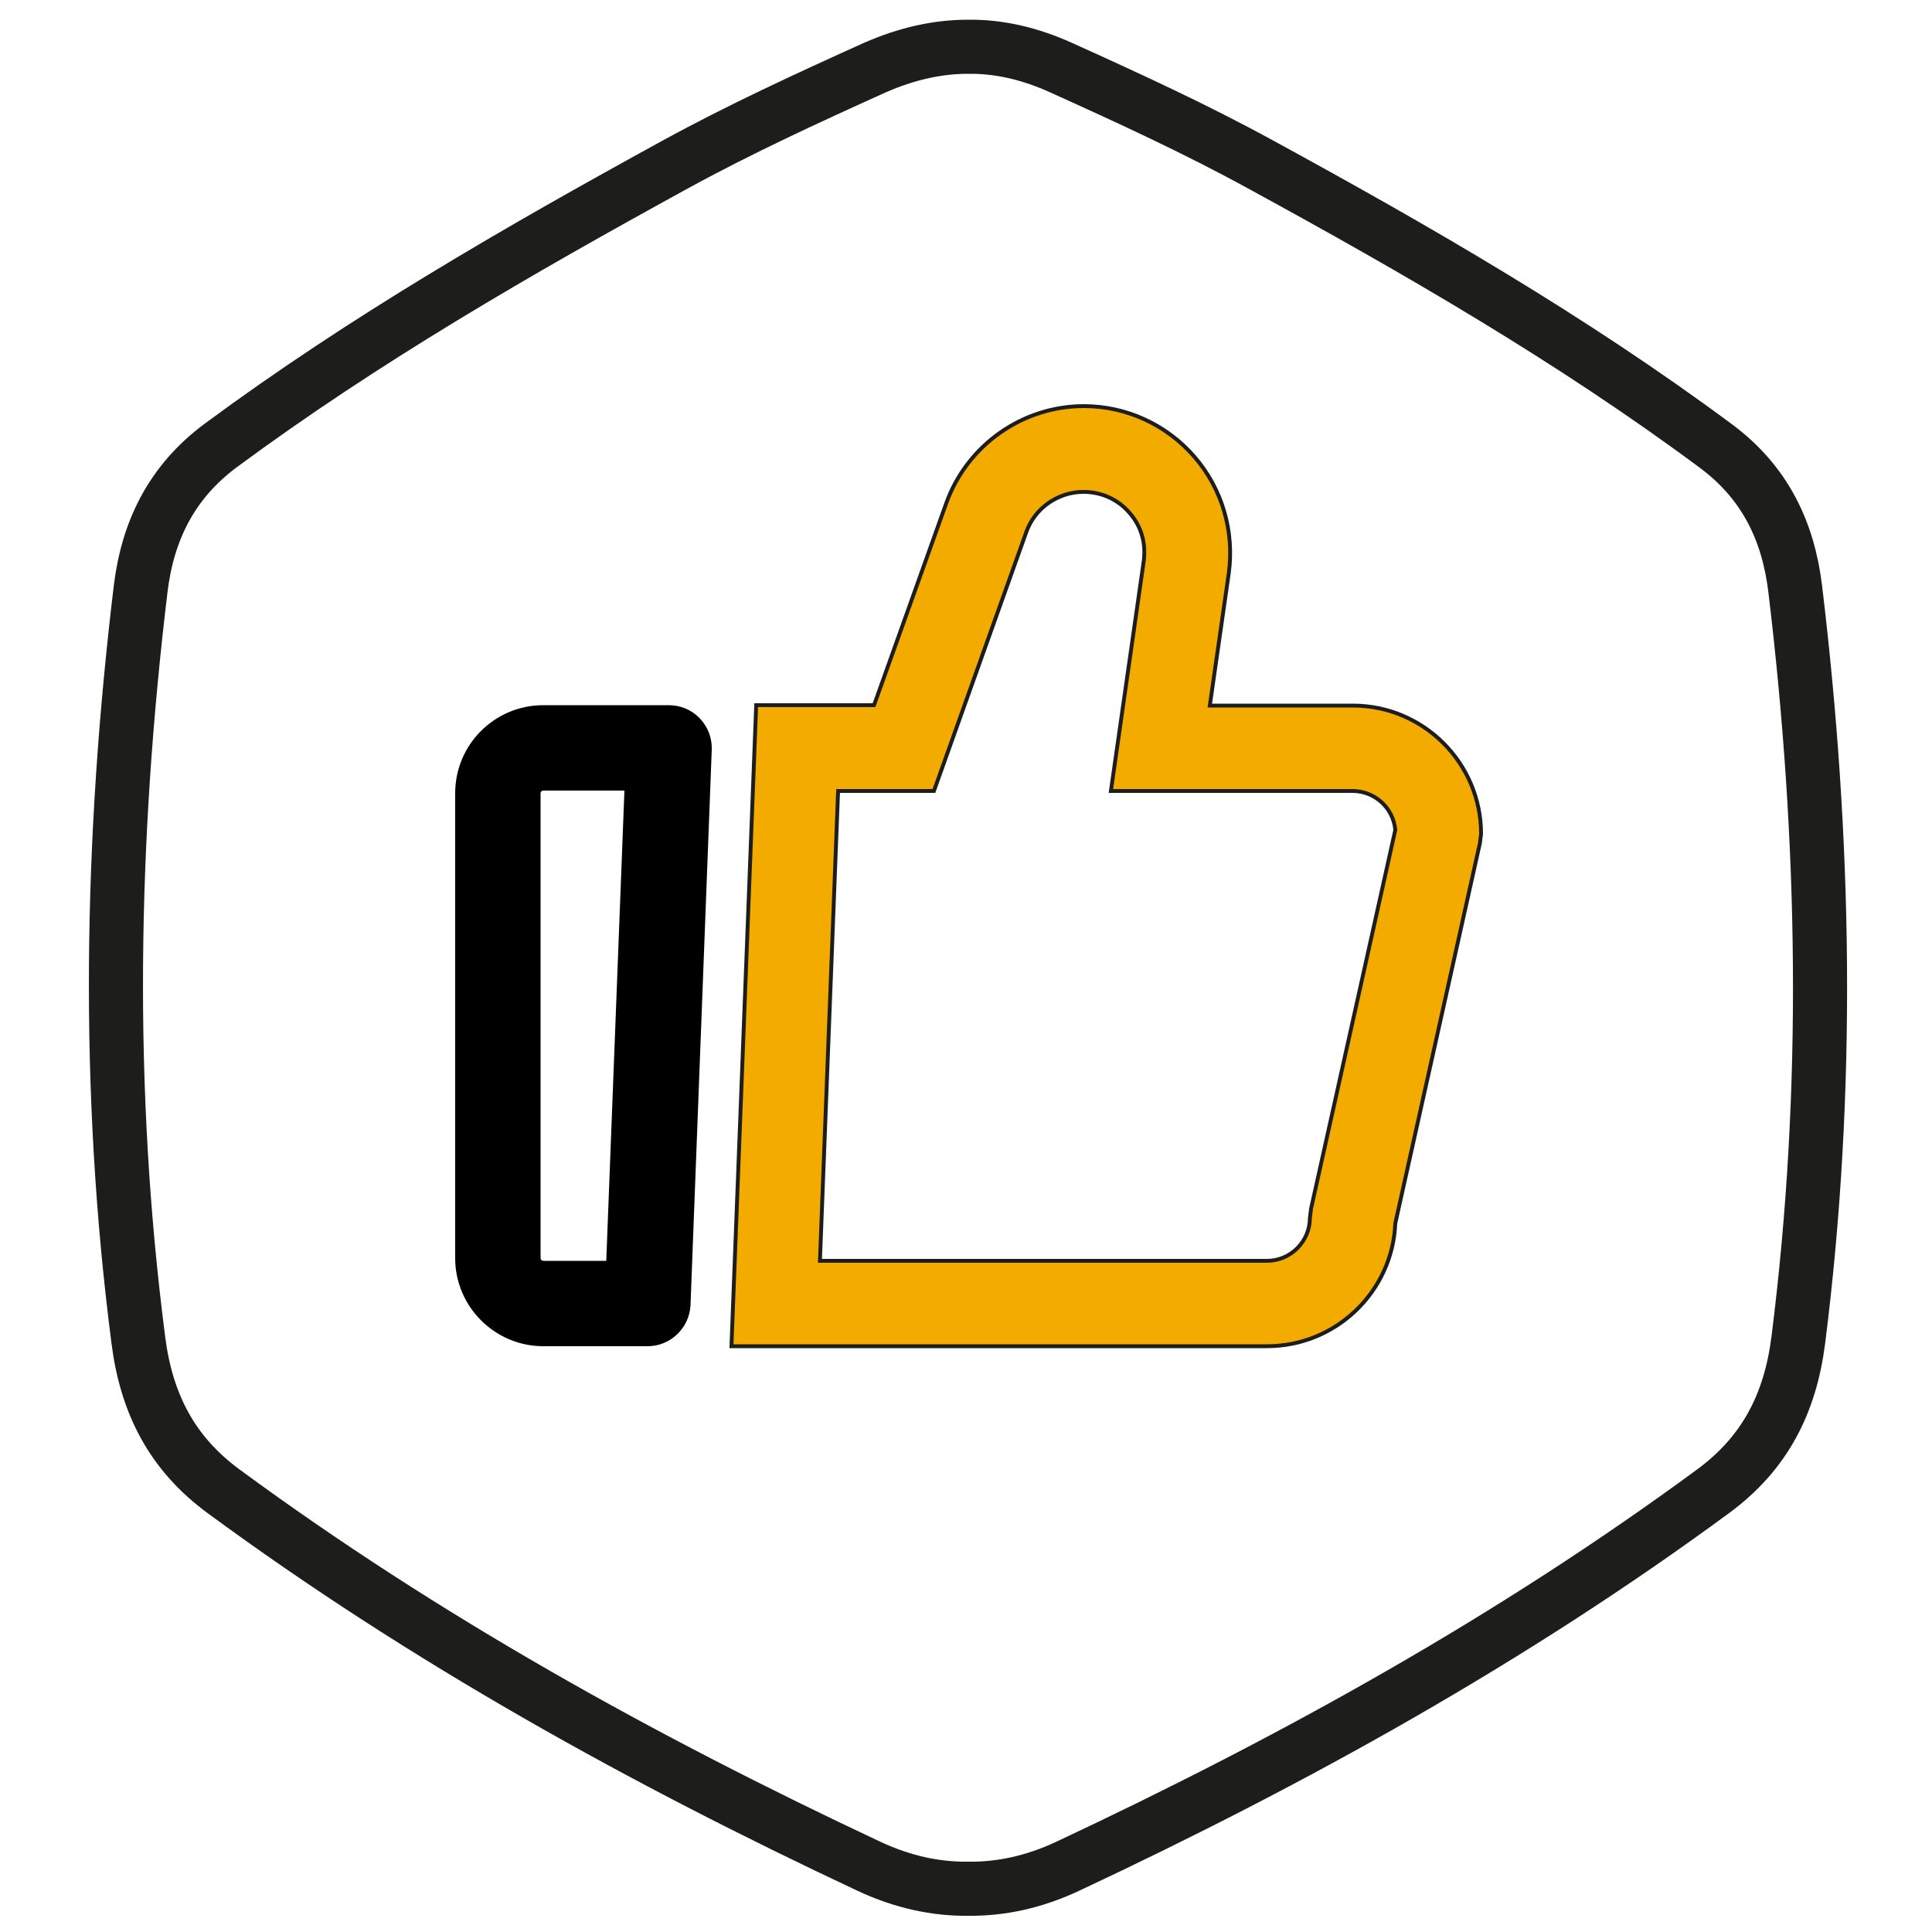 <?xml version="1.0" encoding="utf-8"?>
<!-- Generator: Adobe Illustrator 26.0.1, SVG Export Plug-In . SVG Version: 6.00 Build 0)  -->
<svg version="1.1"
	 id="Layer_1" xmlns:cc="http://creativecommons.org/ns#" xmlns:dc="http://purl.org/dc/elements/1.1/" xmlns:inkscape="http://www.inkscape.org/namespaces/inkscape" xmlns:osb="http://www.openswatchbook.org/uri/2009/osb" xmlns:rdf="http://www.w3.org/1999/02/22-rdf-syntax-ns#" xmlns:sodipodi="http://sodipodi.sourceforge.net/DTD/sodipodi-0.dtd" xmlns:svg="http://www.w3.org/2000/svg"
	 xmlns="http://www.w3.org/2000/svg" xmlns:xlink="http://www.w3.org/1999/xlink" x="0px" y="0px" viewBox="0 0 500 500"
	 style="enable-background:new 0 0 500 500;" xml:space="preserve">
<style type="text/css">
	.st0{fill:none;stroke:#1D1D1B;stroke-width:14;}
	.st1{display:none;fill:#F3AB00;}
	.st2{display:none;}
	.st3{display:none;fill-rule:evenodd;clip-rule:evenodd;fill:#F3AB00;stroke:#1D1D1B;stroke-width:6;stroke-miterlimit:10;}
	.st4{display:none;fill-rule:evenodd;clip-rule:evenodd;stroke:#1D1D1B;stroke-width:6;stroke-miterlimit:10;}
	.st5{fill:#F3AB00;stroke:#1D1D1B;stroke-miterlimit:10;}
</style>
<sodipodi:namedview  bordercolor="#666666" borderopacity="1" gridtolerance="10" guidetolerance="10" id="namedview17" inkscape:current-layer="Layer_1" inkscape:cx="378.19937" inkscape:cy="207.01127" inkscape:pageopacity="0" inkscape:pageshadow="2" inkscape:window-height="838" inkscape:window-maximized="1" inkscape:window-width="1600" inkscape:window-x="-8" inkscape:window-y="-8" inkscape:zoom="0.71" objecttolerance="10" pagecolor="#ffffff" showgrid="false">
	</sodipodi:namedview>
<path id="path3" inkscape:connector-curvature="0" class="st0" d="M464.6,152.4c-1.8-14.9-7.8-27.6-20.7-37.1
	c-37.2-27.6-77.1-50.6-117.6-72.7c-16.8-9.2-34.2-17.2-51.7-25.1c-8.2-3.7-16.1-5.5-24.1-5.4c-7.9,0-15.9,1.8-24.1,5.4
	c-17.5,7.9-34.9,15.9-51.7,25.1c-40.5,22.2-80.4,45.2-117.6,72.7c-12.9,9.6-18.9,22.3-20.7,37.1c-7.8,64.8-9,129.5-0.6,194.4
	c2.1,16.5,8.7,29.3,22,39.1c52.2,38.4,108.5,69.6,167.1,97.1c8.8,4.1,17.3,5.9,25.7,5.8c8.4,0.1,16.9-1.7,25.7-5.8
	c58.6-27.5,114.9-58.7,167.1-97.1c13.3-9.8,19.9-22.6,22-39.1C473.6,282,472.4,217.2,464.6,152.4z"/>
<path class="st1" d="M215.7,262.9c-36.3,0-65.8-32.5-65.8-72.4s29.5-72.4,65.8-72.4s65.8,32.5,65.8,72.4S251.9,262.9,215.7,262.9
	L215.7,262.9z M215.7,143.3c-23.7,0-42.9,21.2-42.9,47.2s19.3,47.2,42.9,47.2s42.9-21.2,42.9-47.2S239.3,143.3,215.7,143.3
	L215.7,143.3z"/>
<path class="st1" d="M270,376.3H161.4c-20.6,0-37.2-18.4-37.2-41v-27.6c0-38.6,28.5-69.9,63.6-69.9h56c35,0,63.6,31.4,63.6,69.9
	v27.6C307.2,357.9,290.5,376.3,270,376.3L270,376.3z M187.6,262.9c-22.4,0-40.6,20.1-40.6,44.7v27.6c0,8.7,6.4,15.8,14.4,15.8H270
	c7.9,0,14.4-7.1,14.4-15.8v-27.6c0-24.7-18.2-44.7-40.7-44.7H187.6z"/>
<path class="st2" d="M338.6,363.7c-6.3,0-11.5-5.6-11.5-12.6s5.1-12.6,11.5-12.6c7.9,0,14.4-7.1,14.4-15.8V295
	c0-24.7-18.2-44.7-40.7-44.7h-3.8c-5.3,0-9.9-4-11.1-9.7s1.3-11.5,6-14.2c14.7-8.1,23.9-24.2,23.9-42.2c0-26-19.3-47.2-42.9-47.2
	c-6.3,0-11.5-5.6-11.5-12.6c0-7,5.1-12.6,11.5-12.6c36.3,0,65.8,32.5,65.8,72.4c0,17.1-5.3,33-14.7,45.7
	c23.7,10.2,40.5,35.6,40.5,65.2v27.6C375.9,345.3,359.2,363.7,338.6,363.7L338.6,363.7z"/>
<path class="st3" d="M149.5,160h197c9.7,0,17.6,7.9,17.6,17.6v139.1c-0.1,9.7-7.9,17.6-17.6,17.6h-56.2l-30.5,36
	c-5.3,6.7-15,7.8-21.7,2.5c-0.9-0.7-1.8-1.6-2.5-2.5l-30-36h-56.1c-9.7,0-17.6-7.9-17.6-17.6V177.6C131.9,167.9,139.8,160,149.5,160
	z"/>
<path class="st4" d="M219.7,254.3h56.6c11.5,0,20.8,9.3,20.8,20.8v8.1c0,1.4-1.1,2.5-2.6,2.5h-93c-1.4,0-2.5-1.1-2.6-2.5V275
	C199,263.5,208.3,254.2,219.7,254.3L219.7,254.3z M248.1,193.2c14.8,0,26.8,12.1,26.8,26.9c0,14.8-12.1,26.8-26.9,26.8
	c-14.8,0-26.8-12.1-26.8-26.9C221.1,205.2,233.2,193.2,248.1,193.2L248.1,193.2z"/>
<path d="M167.6,348.4h-27c-12.5,0-22.8-10.2-22.8-22.8V205.3c0-12.6,10.2-22.8,22.8-22.8h32.5c3,0,5.9,1.2,8,3.4
	c2.1,2.2,3.2,5.1,3.1,8.1l-5.5,143.8C178.4,343.7,173.5,348.4,167.6,348.4L167.6,348.4z M140.6,204.6c-0.4,0-0.7,0.3-0.7,0.7v120.3
	c0,0.4,0.3,0.7,0.7,0.7h16.3l4.7-121.7H140.6z"/>
<path class="st5" d="M327.9,348.4H189.3l6.4-165.9h30.5l18.7-52.3c5.4-15,19.7-25.1,35.6-25.1c11,0,21.4,4.8,28.6,13.1
	c7.2,8.3,10.4,19.3,8.9,30.2l-4.9,34.2h37c18.3,0,33.2,14.9,33.2,33.2l-0.3,2.4l-21.9,98.4C360.4,334.2,345.8,348.4,327.9,348.4
	L327.9,348.4z M212.2,326.3h115.7c6.1,0,11.1-5,11.1-11.1l0.3-2.4l21.8-98c-0.5-5.7-5.3-10.1-11.1-10.1h-62.5l8.5-59.5
	c0.6-4.6-0.6-9-3.7-12.5c-3-3.5-7.3-5.4-11.9-5.4c-6.6,0-12.6,4.2-14.8,10.4l-23.9,67h-24.8L212.2,326.3z"/>
</svg>
